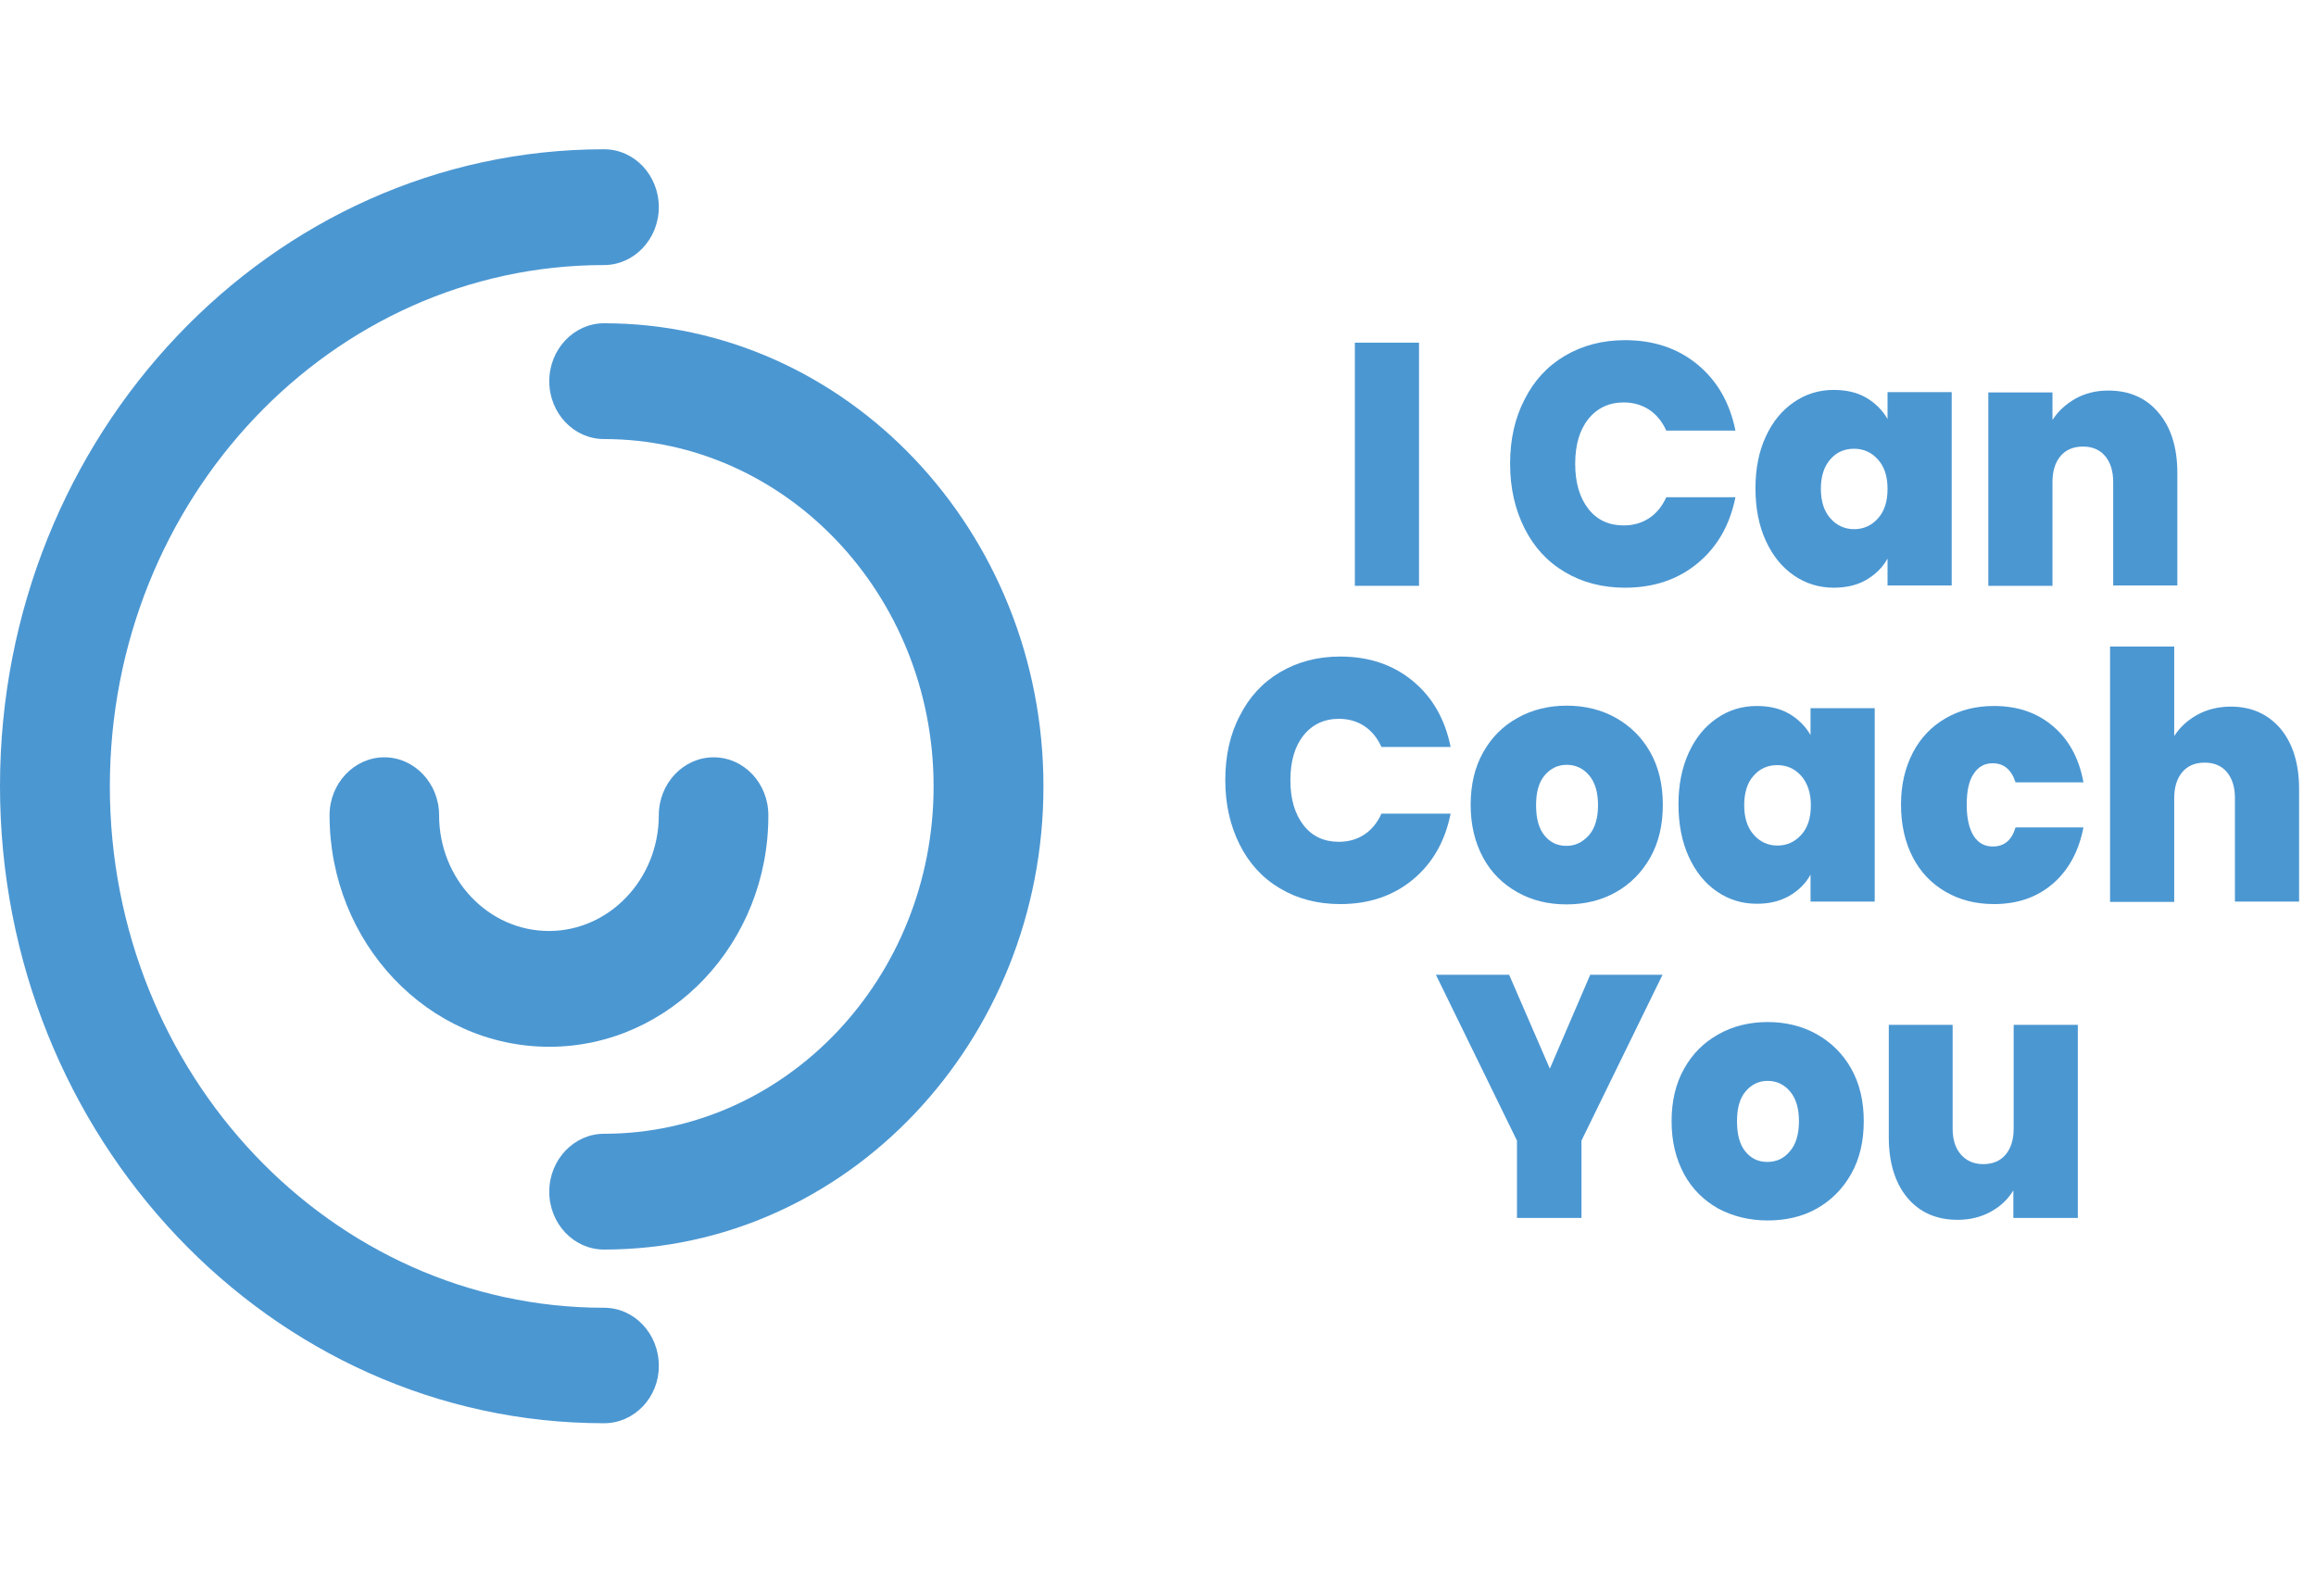 <?xml version="1.0" encoding="utf-8"?>
<!-- Generator: Adobe Illustrator 24.2.3, SVG Export Plug-In . SVG Version: 6.00 Build 0)  -->
<svg version="1.1" id="Layer_1" xmlns="http://www.w3.org/2000/svg" xmlns:xlink="http://www.w3.org/1999/xlink" x="0px" y="0px"
	 viewBox="0 0 74 51" style="enable-background:new 0 0 74 51;" xml:space="preserve">
<style type="text/css">
	.st0{fill:#4B97D2;}
</style>
<g>
	<g>
		<path class="st0" d="M19.3,45.48C8.66,45.48,0,36.35,0,25.12C0,13.9,8.66,4.77,19.3,4.77c0.97,0,1.75,0.83,1.75,1.85
			s-0.79,1.85-1.75,1.85c-8.71,0-15.79,7.47-15.79,16.66s7.08,16.66,15.79,16.66c0.97,0,1.75,0.83,1.75,1.85
			C21.06,44.65,20.27,45.48,19.3,45.48z"/>
		<path class="st0" d="M19.3,39.93c-0.97,0-1.75-0.83-1.75-1.85s0.79-1.85,1.75-1.85c5.81,0,10.53-4.98,10.53-11.1
			c0-6.12-4.72-11.1-10.53-11.1c-0.97,0-1.75-0.83-1.75-1.85s0.79-1.85,1.75-1.85c7.74,0,14.04,6.64,14.04,14.8
			S27.04,39.93,19.3,39.93z"/>
		<path class="st0" d="M17.55,33.45c-3.87,0-7.02-3.32-7.02-7.4c0-1.02,0.79-1.85,1.75-1.85s1.75,0.83,1.75,1.85
			c0,2.04,1.57,3.7,3.51,3.7c1.93,0,3.51-1.66,3.51-3.7c0-1.02,0.79-1.85,1.75-1.85c0.97,0,1.75,0.83,1.75,1.85
			C24.56,30.13,21.42,33.45,17.55,33.45z"/>
	</g>
	<g>
		<path class="st0" d="M45.34,10.95v7.77h-2.05v-7.77H45.34z"/>
		<path class="st0" d="M48.71,12.77c0.3-0.6,0.73-1.07,1.29-1.4c0.56-0.33,1.2-0.5,1.92-0.5c0.92,0,1.69,0.26,2.32,0.78
			s1.03,1.22,1.21,2.11h-2.21c-0.13-0.29-0.32-0.52-0.55-0.67c-0.23-0.15-0.5-0.23-0.81-0.23c-0.47,0-0.85,0.18-1.13,0.53
			s-0.42,0.83-0.42,1.43c0,0.6,0.14,1.08,0.42,1.44c0.28,0.36,0.66,0.53,1.13,0.53c0.31,0,0.58-0.08,0.81-0.23
			c0.23-0.15,0.42-0.38,0.55-0.67h2.21c-0.18,0.89-0.58,1.59-1.21,2.11c-0.63,0.52-1.4,0.78-2.32,0.78c-0.72,0-1.37-0.17-1.92-0.5
			c-0.56-0.33-0.99-0.8-1.29-1.4c-0.3-0.6-0.46-1.28-0.46-2.06C48.25,14.05,48.4,13.37,48.71,12.77z"/>
		<path class="st0" d="M56.42,13.95c0.22-0.48,0.52-0.84,0.9-1.1c0.38-0.26,0.8-0.39,1.27-0.39c0.4,0,0.75,0.08,1.04,0.25
			c0.29,0.17,0.52,0.4,0.68,0.68v-0.86h2.05v6.18h-2.05v-0.86c-0.16,0.29-0.39,0.51-0.68,0.68s-0.64,0.25-1.04,0.25
			c-0.47,0-0.89-0.13-1.27-0.39s-0.68-0.63-0.9-1.11c-0.22-0.48-0.33-1.04-0.33-1.68C56.09,14.98,56.2,14.42,56.42,13.95z M60,14.68
			c-0.21-0.23-0.46-0.34-0.76-0.34c-0.31,0-0.56,0.11-0.76,0.34s-0.3,0.54-0.3,0.94c0,0.4,0.1,0.71,0.3,0.94s0.46,0.35,0.76,0.35
			c0.3,0,0.55-0.11,0.76-0.34c0.21-0.23,0.31-0.54,0.31-0.95C60.31,15.22,60.21,14.91,60,14.68z"/>
		<path class="st0" d="M68.97,13.19c0.4,0.47,0.6,1.12,0.6,1.92v3.6h-2.05V15.4c0-0.35-0.09-0.63-0.26-0.83
			c-0.17-0.2-0.41-0.3-0.7-0.3c-0.31,0-0.55,0.1-0.72,0.3s-0.26,0.48-0.26,0.83v3.32h-2.05v-6.18h2.05v0.88
			c0.18-0.28,0.42-0.5,0.73-0.68c0.31-0.17,0.66-0.26,1.05-0.26C68.04,12.48,68.58,12.72,68.97,13.19z"/>
		<path class="st0" d="M39.61,22.88c0.3-0.6,0.73-1.07,1.29-1.4c0.56-0.33,1.2-0.5,1.92-0.5c0.92,0,1.69,0.26,2.32,0.78
			c0.63,0.52,1.03,1.22,1.21,2.11h-2.21c-0.13-0.29-0.32-0.52-0.55-0.67c-0.23-0.15-0.5-0.23-0.81-0.23c-0.47,0-0.85,0.18-1.13,0.53
			s-0.42,0.83-0.42,1.43c0,0.6,0.14,1.08,0.42,1.44s0.66,0.53,1.13,0.53c0.31,0,0.58-0.08,0.81-0.23c0.23-0.15,0.42-0.38,0.55-0.67
			h2.21c-0.18,0.89-0.58,1.59-1.21,2.11c-0.63,0.52-1.4,0.78-2.32,0.78c-0.72,0-1.37-0.17-1.92-0.5c-0.56-0.33-0.99-0.8-1.29-1.4
			c-0.3-0.6-0.46-1.28-0.46-2.06C39.15,24.16,39.3,23.47,39.61,22.88z"/>
		<path class="st0" d="M48.48,28.51c-0.46-0.26-0.83-0.62-1.09-1.1c-0.26-0.48-0.4-1.04-0.4-1.69c0-0.64,0.13-1.2,0.4-1.68
			c0.27-0.48,0.63-0.84,1.1-1.1c0.46-0.26,0.99-0.39,1.57-0.39s1.11,0.13,1.57,0.39c0.46,0.26,0.83,0.62,1.1,1.1
			c0.27,0.48,0.4,1.04,0.4,1.68c0,0.64-0.13,1.2-0.4,1.68c-0.27,0.48-0.64,0.85-1.1,1.11s-0.99,0.39-1.58,0.39
			S48.94,28.77,48.48,28.51z M50.77,26.69c0.19-0.22,0.29-0.54,0.29-0.96s-0.1-0.74-0.29-0.96s-0.43-0.33-0.71-0.33
			c-0.28,0-0.51,0.11-0.7,0.33c-0.19,0.22-0.28,0.54-0.28,0.96c0,0.43,0.09,0.75,0.27,0.97c0.18,0.22,0.41,0.33,0.7,0.33
			S50.57,26.91,50.77,26.69z"/>
		<path class="st0" d="M53.96,24.05c0.22-0.48,0.52-0.84,0.9-1.1c0.38-0.26,0.8-0.39,1.27-0.39c0.4,0,0.75,0.08,1.04,0.25
			c0.29,0.17,0.52,0.4,0.68,0.68v-0.86h2.05v6.18h-2.05v-0.86c-0.16,0.29-0.39,0.51-0.68,0.68c-0.3,0.17-0.64,0.25-1.04,0.25
			c-0.47,0-0.89-0.13-1.27-0.39s-0.68-0.63-0.9-1.11s-0.33-1.04-0.33-1.68C53.63,25.08,53.74,24.53,53.96,24.05z M57.55,24.79
			c-0.21-0.23-0.46-0.34-0.76-0.34c-0.31,0-0.56,0.11-0.76,0.34c-0.2,0.22-0.3,0.54-0.3,0.94c0,0.4,0.1,0.71,0.3,0.94
			s0.46,0.35,0.76,0.35c0.3,0,0.55-0.11,0.76-0.34c0.21-0.23,0.31-0.54,0.31-0.95C57.86,25.33,57.75,25.02,57.55,24.79z"/>
		<path class="st0" d="M61.12,24.05c0.25-0.48,0.6-0.84,1.05-1.1c0.45-0.26,0.96-0.39,1.54-0.39c0.75,0,1.37,0.21,1.88,0.64
			s0.84,1.03,0.98,1.8H64.4c-0.13-0.4-0.37-0.61-0.73-0.61c-0.26,0-0.46,0.11-0.61,0.34c-0.15,0.22-0.22,0.55-0.22,0.99
			s0.08,0.76,0.22,0.99c0.15,0.23,0.35,0.34,0.61,0.34c0.37,0,0.61-0.2,0.73-0.61h2.17c-0.15,0.76-0.47,1.36-0.98,1.8
			s-1.14,0.65-1.88,0.65c-0.58,0-1.09-0.13-1.54-0.39c-0.45-0.26-0.8-0.62-1.05-1.1c-0.25-0.48-0.38-1.04-0.38-1.69
			C60.74,25.08,60.87,24.53,61.12,24.05z"/>
		<path class="st0" d="M72.87,23.29c0.39,0.47,0.59,1.12,0.59,1.92v3.6h-2.05V25.5c0-0.35-0.09-0.63-0.26-0.83
			c-0.17-0.2-0.41-0.3-0.7-0.3c-0.31,0-0.55,0.1-0.72,0.3s-0.26,0.48-0.26,0.83v3.32h-2.05v-8.16h2.05v2.86
			c0.18-0.28,0.43-0.51,0.74-0.68c0.31-0.17,0.67-0.26,1.07-0.26C71.94,22.58,72.47,22.82,72.87,23.29z"/>
		<path class="st0" d="M53.12,31.15l-2.59,5.3v2.47h-2.06v-2.47l-2.59-5.3h2.34l1.3,3l1.29-3H53.12z"/>
		<path class="st0" d="M54.9,38.62c-0.46-0.26-0.83-0.62-1.09-1.1c-0.26-0.48-0.4-1.04-0.4-1.69c0-0.64,0.13-1.2,0.4-1.68
			c0.27-0.48,0.63-0.84,1.1-1.1c0.46-0.26,0.99-0.39,1.57-0.39s1.11,0.13,1.57,0.39c0.46,0.26,0.83,0.62,1.1,1.1
			c0.27,0.48,0.4,1.04,0.4,1.68c0,0.64-0.13,1.2-0.4,1.68c-0.27,0.48-0.64,0.85-1.1,1.11S57.06,39,56.48,39S55.37,38.87,54.9,38.62z
			 M57.19,36.79c0.19-0.22,0.29-0.54,0.29-0.96s-0.1-0.74-0.29-0.96s-0.43-0.33-0.71-0.33c-0.28,0-0.51,0.11-0.7,0.33
			c-0.19,0.22-0.28,0.54-0.28,0.96c0,0.43,0.09,0.75,0.27,0.97c0.18,0.22,0.41,0.33,0.7,0.33S57,37.02,57.19,36.79z"/>
		<path class="st0" d="M66.39,32.74v6.18h-2.06v-0.88c-0.17,0.28-0.41,0.51-0.72,0.68c-0.31,0.17-0.66,0.26-1.06,0.26
			c-0.68,0-1.22-0.24-1.61-0.71c-0.39-0.47-0.59-1.12-0.59-1.93v-3.59h2.04v3.32c0,0.35,0.09,0.63,0.27,0.83s0.41,0.3,0.71,0.3
			c0.3,0,0.54-0.1,0.71-0.3c0.17-0.2,0.26-0.48,0.26-0.83v-3.32H66.39z"/>
	</g>
</g>
<g>
</g>
<g>
</g>
<g>
</g>
<g>
</g>
<g>
</g>
</svg>
